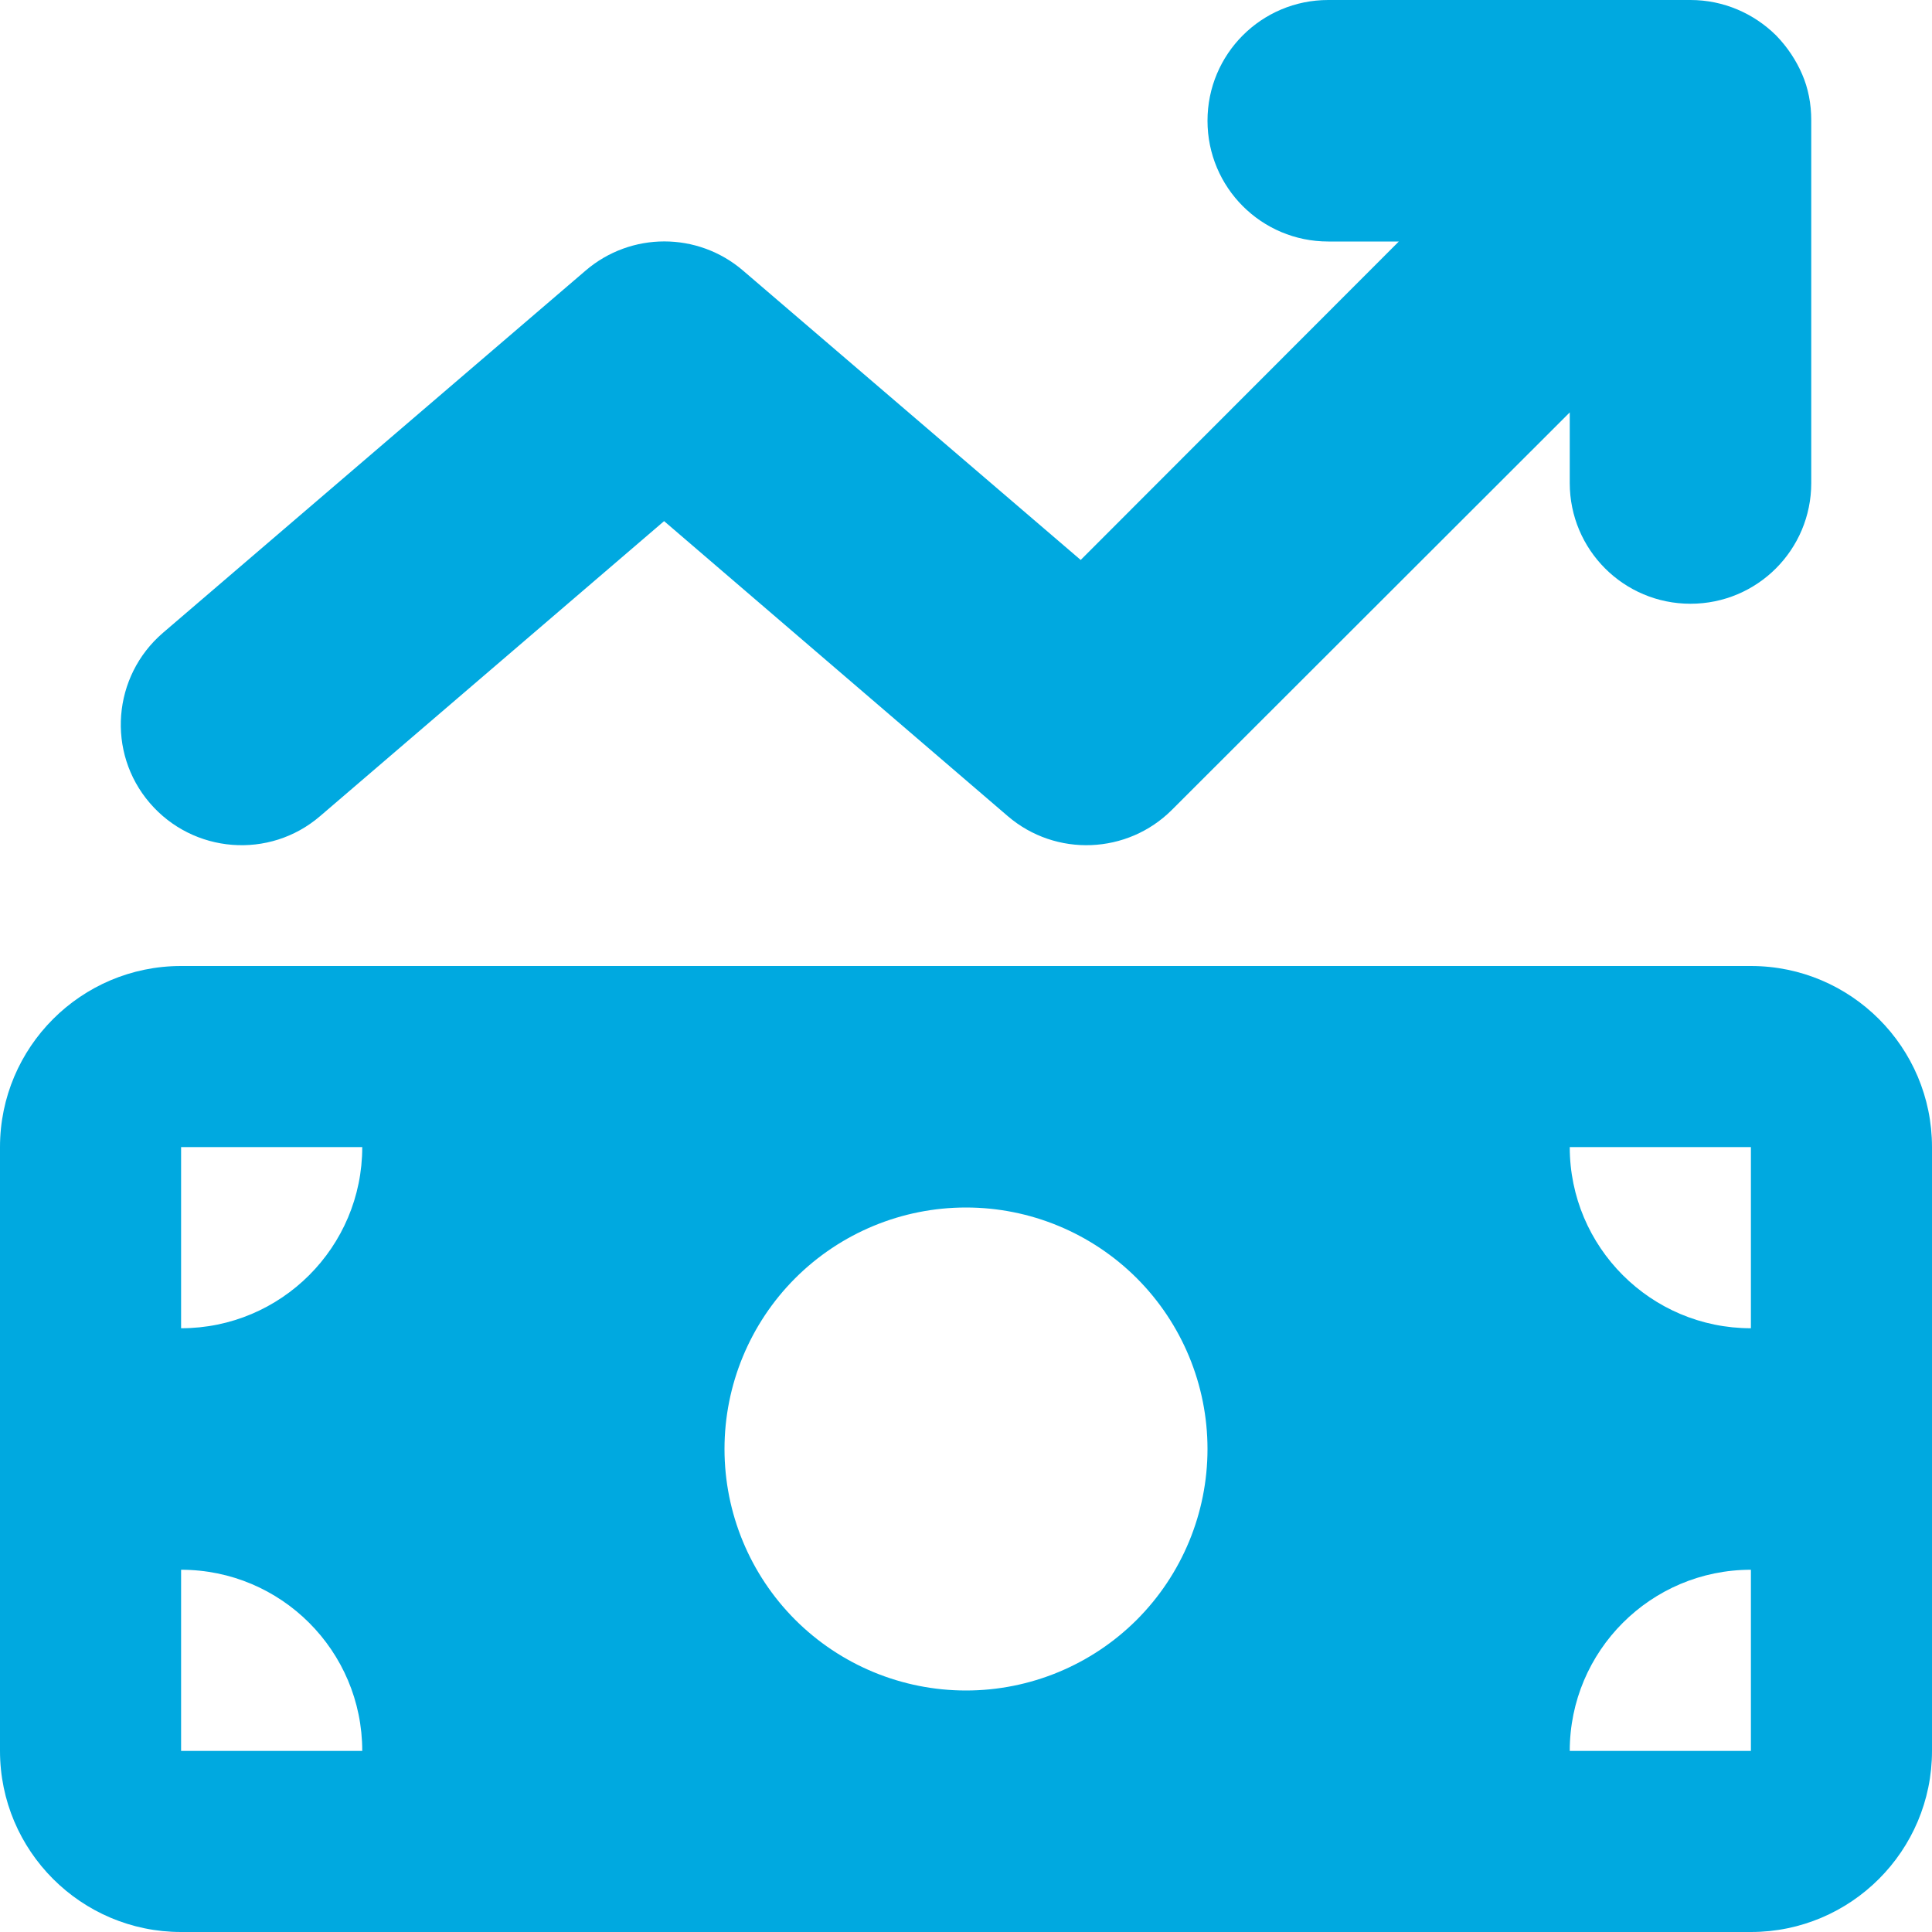 <svg width="30" height="30" viewBox="0 0 30 30" fill="none" xmlns="http://www.w3.org/2000/svg">
<g clip-path="url(#clip0_29_162)">
<path d="M27.58 0.551C27.756 0.732 27.891 0.938 27.984 1.154C28.078 1.371 28.125 1.611 28.125 1.869V1.875V7.5C28.125 8.537 27.287 9.375 26.25 9.375C25.213 9.375 24.375 8.537 24.375 7.5V6.404L18.199 12.574C17.508 13.266 16.395 13.312 15.65 12.674L10.312 8.092L4.969 12.674C4.184 13.348 3 13.254 2.326 12.469C1.652 11.684 1.746 10.5 2.531 9.826L9.094 4.201C9.797 3.598 10.834 3.598 11.537 4.201L16.781 8.695L21.721 3.75H20.625C19.588 3.75 18.75 2.912 18.75 1.875C18.75 0.838 19.588 0 20.625 0H26.25C26.766 0 27.234 0.211 27.574 0.545L27.58 0.551ZM0 17.812C0 16.26 1.26 15 2.812 15H27.188C28.74 15 30 16.26 30 17.812V27.188C30 28.74 28.74 30 27.188 30H2.812C1.26 30 0 28.74 0 27.188V17.812ZM2.812 24.375V27.188H5.625C5.625 25.635 4.365 24.375 2.812 24.375ZM5.625 17.812H2.812V20.625C4.365 20.625 5.625 19.365 5.625 17.812ZM27.188 24.375C25.635 24.375 24.375 25.635 24.375 27.188H27.188V24.375ZM24.375 17.812C24.375 19.365 25.635 20.625 27.188 20.625V17.812H24.375ZM18.75 22.5C18.75 21.505 18.355 20.552 17.652 19.848C16.948 19.145 15.995 18.75 15 18.75C14.005 18.75 13.052 19.145 12.348 19.848C11.645 20.552 11.25 21.505 11.25 22.5C11.25 23.495 11.645 24.448 12.348 25.152C13.052 25.855 14.005 26.25 15 26.25C15.995 26.25 16.948 25.855 17.652 25.152C18.355 24.448 18.75 23.495 18.75 22.5Z" fill="#00A9E0"/>
</g>
<defs>
<clipPath id="clip0_29_162">
<path d="M0 0H30V30H0V0Z" fill="white"/>
</clipPath>
</defs>
</svg>
